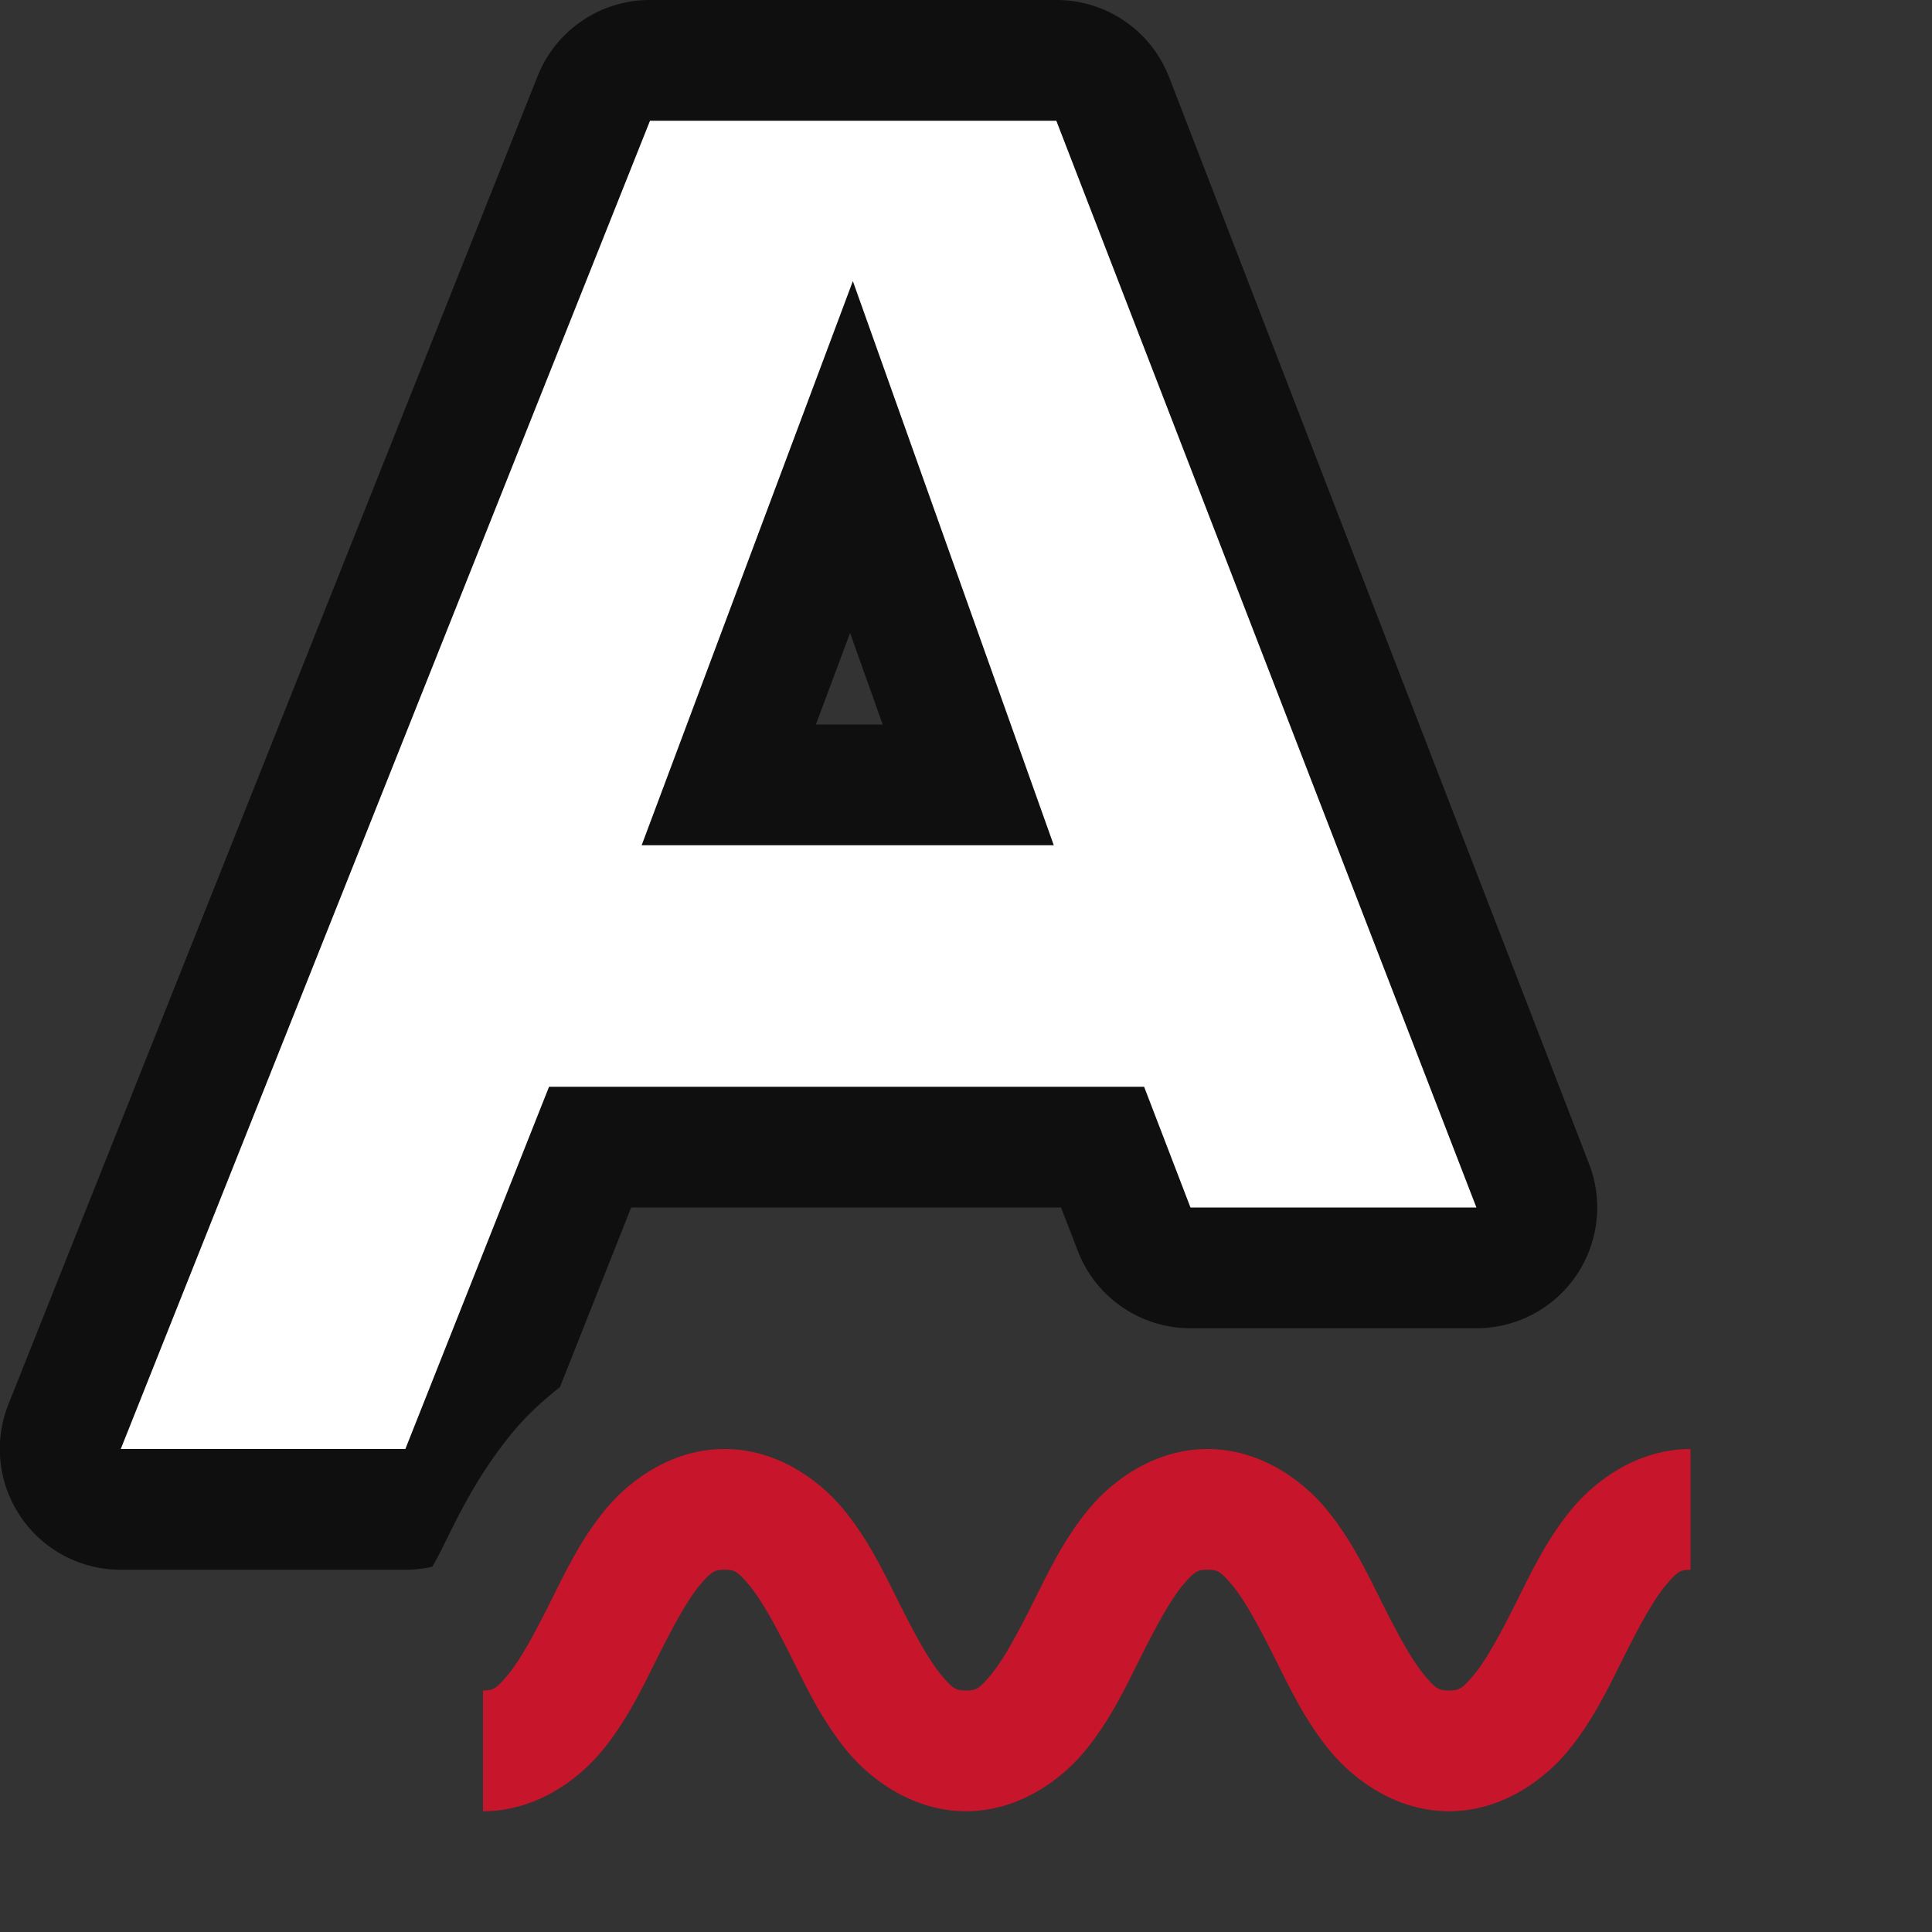 <svg xmlns="http://www.w3.org/2000/svg" viewBox="0 0 16 16"><rect x="0" y="0" width="16" height="16" fill="#333333" stroke="none"/><path style="line-height:normal;font-variant-ligatures:normal;font-variant-position:normal;font-variant-caps:normal;font-variant-numeric:normal;font-variant-alternates:normal;font-feature-settings:normal;text-indent:0;text-align:start;text-decoration-line:none;text-decoration-style:solid;text-decoration-color:#000;text-transform:none;text-orientation:mixed;white-space:normal;shape-padding:0;isolation:auto;mix-blend-mode:normal;solid-color:#000;solid-opacity:1" d="M4 15c.417 0 .766-.238.979-.492.212-.255.343-.535.468-.785s.244-.47.344-.59c.1-.12.126-.133.209-.133.083 0 .109.012.209.133.1.12.219.34.344.59.125.25.256.53.468.785.213.254.562.492.979.492.417 0 .766-.238.979-.492.212-.255.343-.535.468-.785s.244-.47.344-.59c.1-.12.126-.133.209-.133.083 0 .109.012.209.133.1.12.219.34.344.59.125.25.256.53.468.785.213.254.562.492.979.492.417 0 .766-.238.979-.492.212-.255.343-.535.468-.785s.244-.47.344-.59c.1-.12.126-.133.209-.133v-1c-.417 0-.766.238-.979.492-.212.255-.343.535-.468.785s-.244.47-.344.59c-.1.12-.126.133-.209.133-.083 0-.109-.012-.209-.133-.1-.12-.219-.34-.344-.59-.125-.25-.256-.53-.468-.785-.213-.254-.562-.492-.979-.492-.417 0-.766.238-.979.492-.212.255-.343.535-.468.785s-.244.47-.344.59c-.1.12-.126.133-.209.133-.083 0-.109-.012-.209-.133-.1-.12-.219-.34-.344-.59-.125-.25-.256-.53-.468-.785C6.766 12.238 6.417 12 6 12c-.417 0-.766.238-.979.492-.212.255-.343.535-.468.785s-.244.47-.344.59c-.1.12-.126.133-.209.133z" color="#000" font-weight="400" font-family="sans-serif" overflow="visible" fill="#c7162b"/><path style="line-height:normal;font-variant-ligatures:normal;font-variant-position:normal;font-variant-caps:normal;font-variant-numeric:normal;font-variant-alternates:normal;font-variant-east-asian:normal;font-feature-settings:normal;font-variation-settings:normal;text-indent:0;text-align:start;text-decoration-line:none;text-decoration-style:solid;text-decoration-color:#000;text-transform:none;text-orientation:mixed;white-space:normal;shape-padding:0;shape-margin:0;inline-size:0;isolation:auto;mix-blend-mode:normal;solid-color:#000;solid-opacity:1" d="M5.383 0a1 1 0 00-.93.629l-4.383 11A1 1 0 001 13h2.357a1 1 0 00.223-.025c.027-.049.036-.06.078-.145.117-.233.283-.602.596-.978.106-.128.238-.25.383-.364L5.227 10h3.56l.139.36a1 1 0 00.933.64h2.368a1 1 0 00.933-1.361l-3.478-9A1 1 0 008.748 0H5.383zm.68 2h.054l-1.74 4.65A1 1 0 005.314 8h-.767a1 1 0 00-.93.63L2.677 11h-.2l3.586-9zm1.943 0h.056l2.706 7h-.221l-.139-.36A1 1 0 009.475 8h-.746a1 1 0 00.94-1.336L8.007 2zM7.04 5.242l.27.758h-.553l.283-.758z" color="#000" font-weight="400" font-family="sans-serif" overflow="visible" opacity=".7"/><path d="M5.383 1L1 12h2.357l1.19-3h4.928l.384 1h2.368L8.748 1zm1.68 1.328L8.727 7H5.314z" fill="#fff"/></svg>